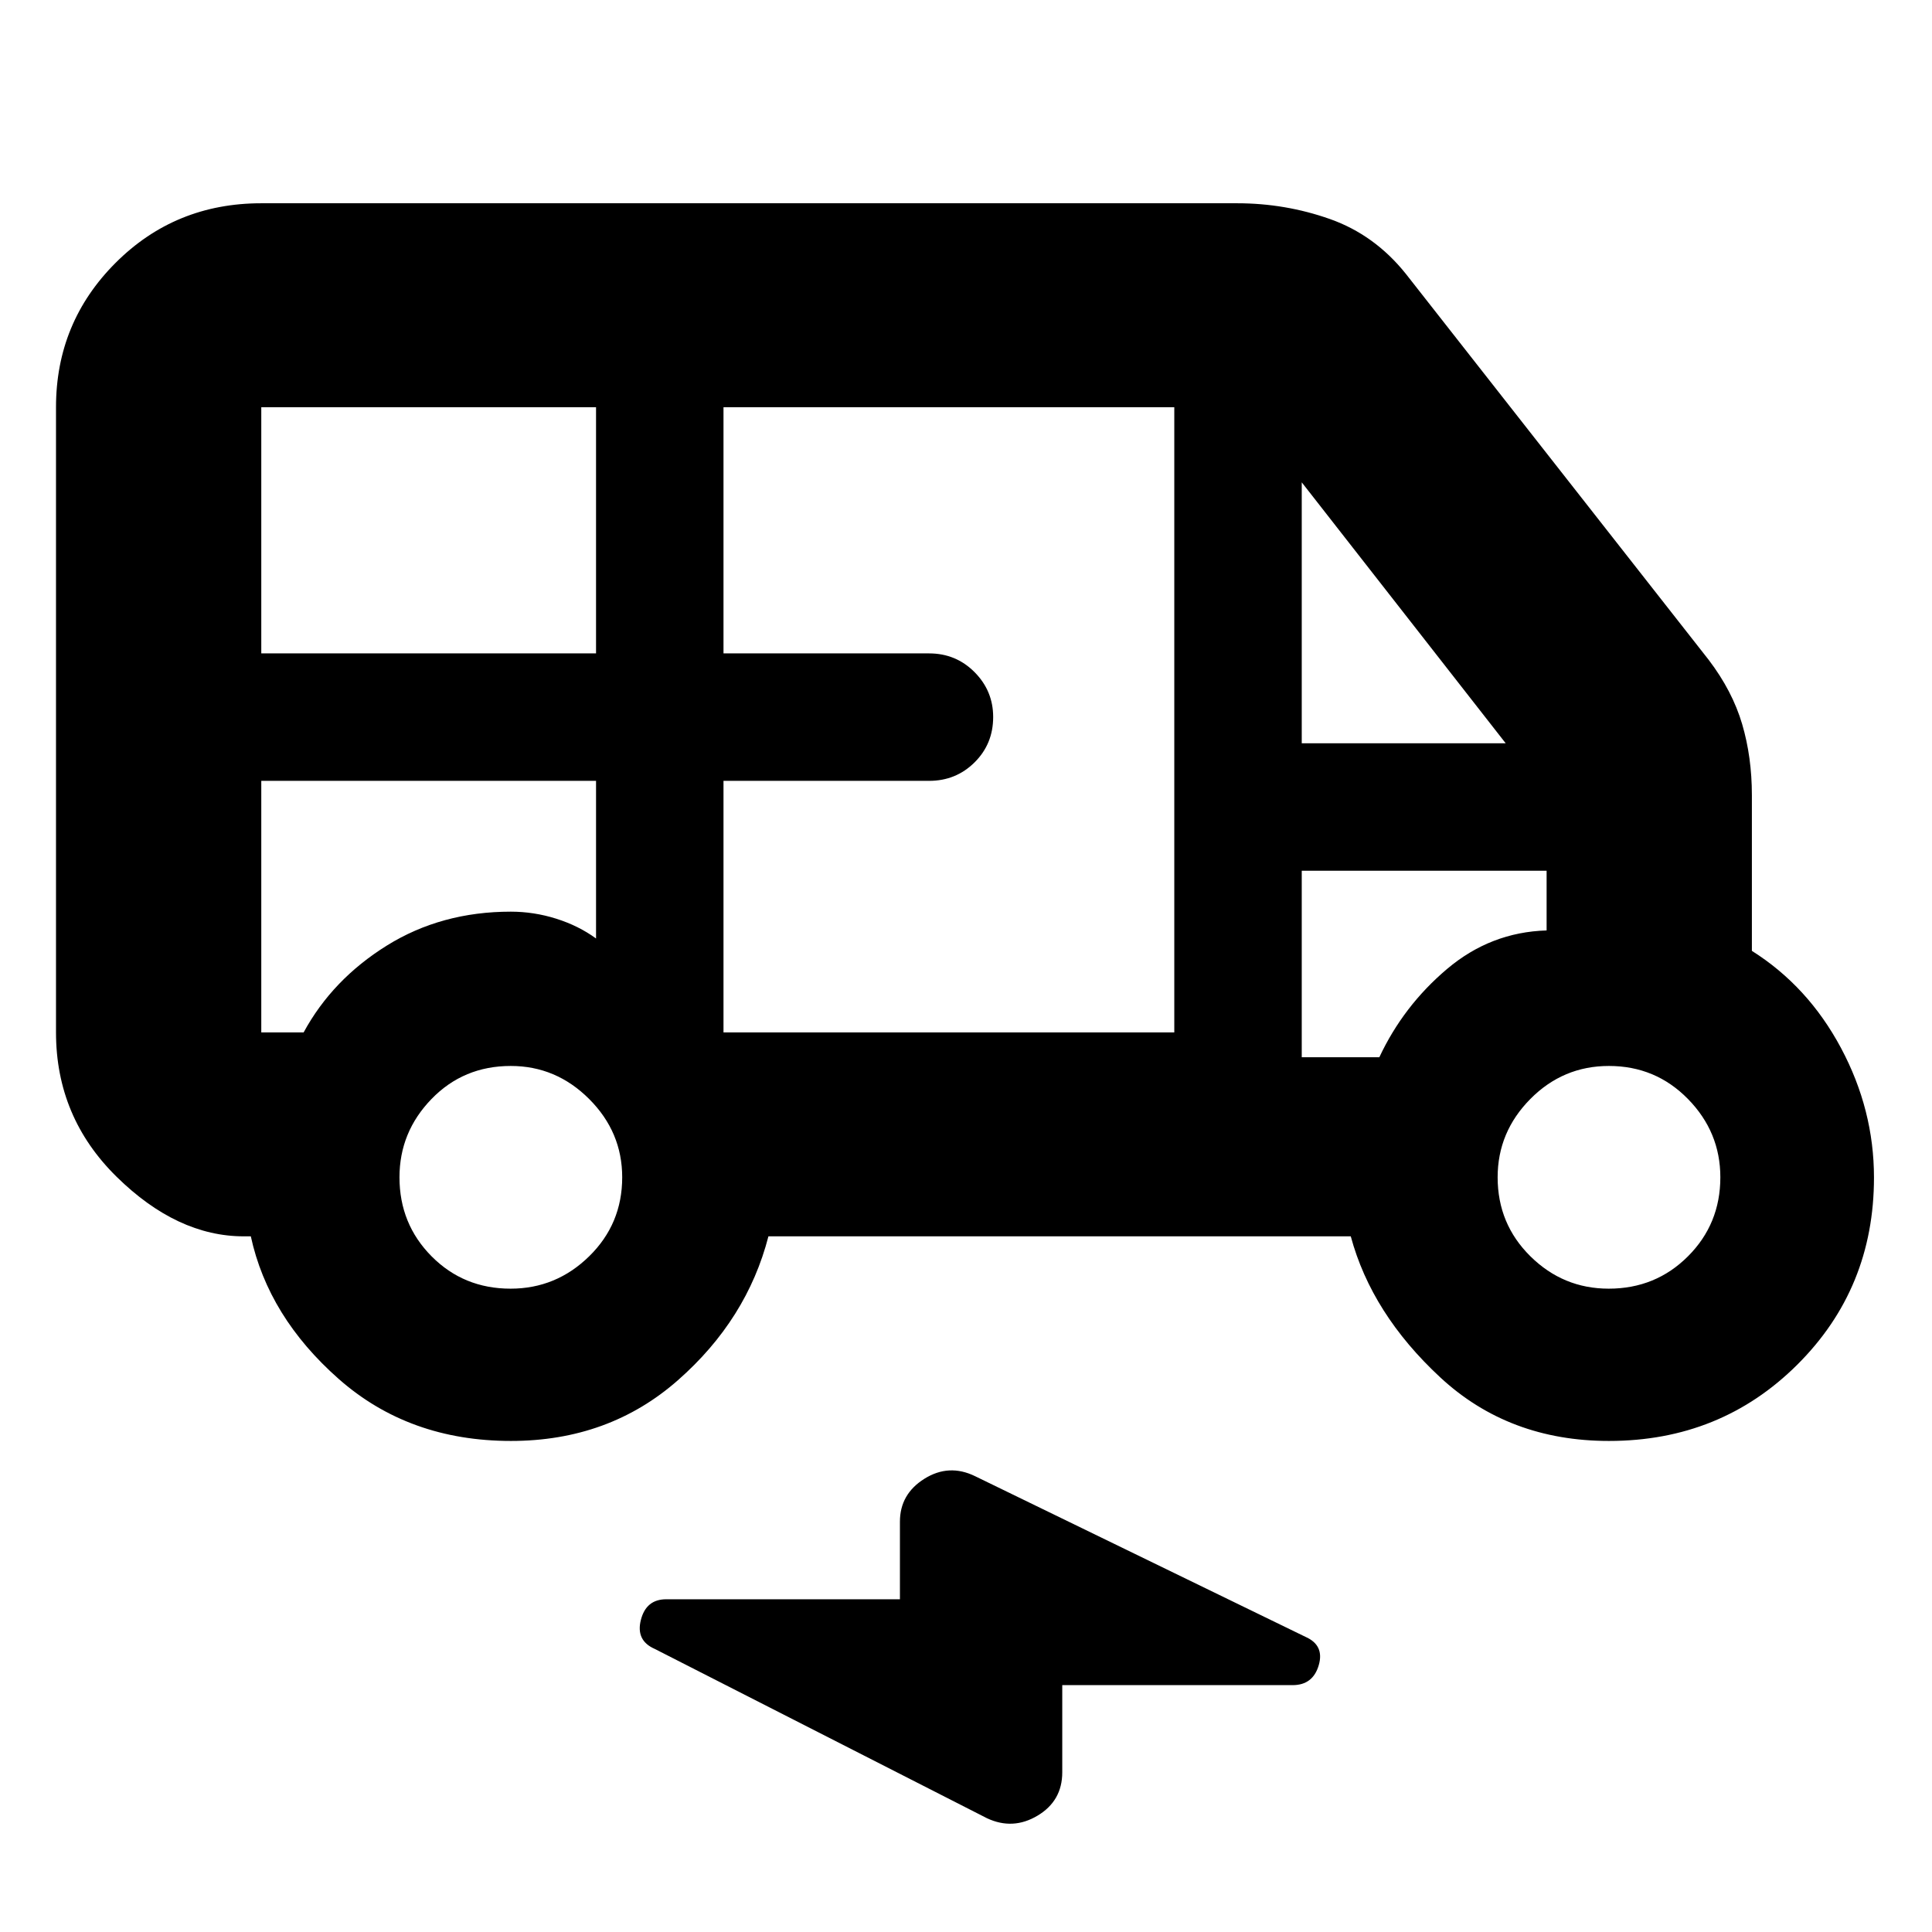 <svg xmlns="http://www.w3.org/2000/svg" height="40" viewBox="0 -960 960 960" width="40"><path d="M253.88-244q-50.66 0-85.6-30.83-34.95-30.84-43.65-70.84h-3.46q-33.13 0-63.23-29.6Q27.83-404.88 27.83-447v-310.67q0-42.12 29.61-71.73 29.6-29.6 72.39-29.6h484.88q23.94 0 46.12 7.83Q683-843.33 698.5-824l150.58 191.93q11.75 15.47 16.59 31.89 4.83 16.42 4.83 35.28v77.38q27.94 17.62 44.3 48.3 16.37 30.68 16.37 64.33 0 55.06-38.09 92.97Q855-244 799.49-244q-49.82 0-83.88-31.63-34.06-31.62-44.42-70.04H381.83q-10.66 41.34-44.98 71.5Q302.54-244 253.88-244ZM129.83-635.33h166.34v-122.34H129.83v122.34ZM359.5-447h224v-310.67h-224v122.34h102.17q13.33 0 22.58 9.31 9.25 9.3 9.25 22.3 0 13.39-9.25 22.55Q475-572 461.67-572H359.5v125Zm287.33-143.67h101.34L646.83-720.33v129.66Zm-393.13 271q22.63 0 39.05-16.08 16.42-16.08 16.42-39.25 0-22.5-16.43-38.92-16.43-16.41-38.94-16.41-23.47 0-39.38 16.41Q198.5-397.5 198.5-375q0 23.17 15.95 39.25t39.25 16.08Zm545.67 0q23.3 0 39.38-16.08 16.08-16.08 16.08-39.25 0-22.5-16.09-38.92-16.09-16.41-39.28-16.41-22.79 0-39.04 16.41-16.25 16.42-16.25 38.92 0 23.17 16.28 39.25 16.29 16.08 38.92 16.08ZM490.45-56.52l-165.12-84.15q-9.5-4.16-6.88-14.41 2.61-10.25 12.59-10.25h116.13v-38.57q0-13.7 12.17-21.32 12.18-7.61 25.16-1.28l164.17 79.83q9.5 4.17 6.61 14.09-2.89 9.91-12.97 9.91H527.83v43.34q0 14.16-12.25 21.5-12.25 7.33-25.13 1.31ZM129.83-572v125h21.04q14.3-26.33 41.37-43.17Q219.31-507 253.83-507q11.48 0 22.57 3.5 11.1 3.5 19.77 9.83V-572H129.83Zm517 137.33h38.56q11.94-25.5 33.61-43.83t49.5-19.17v-29.66H646.83v92.66ZM129.83-572h166.34-166.34Zm517 44.67H768.5 646.83Z"/></svg>